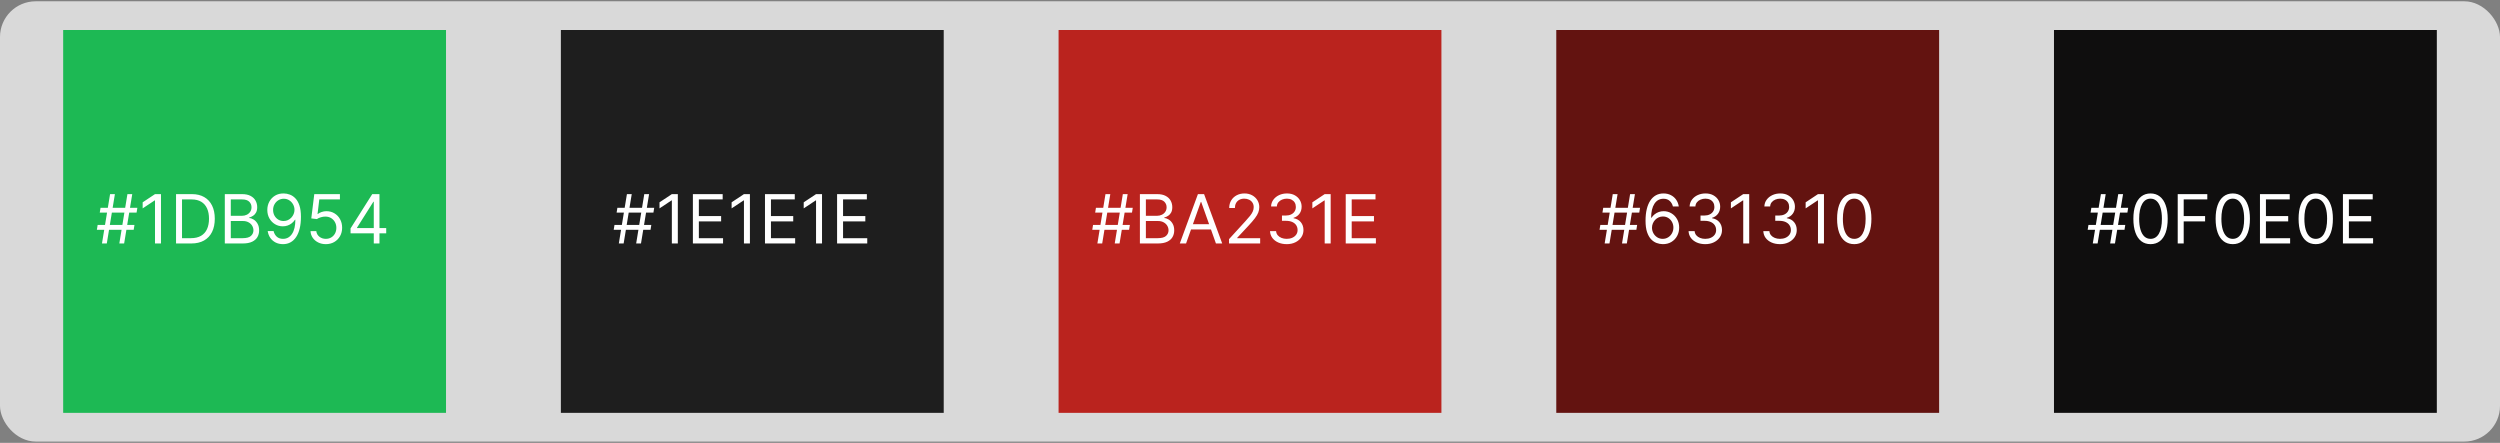 <svg width="1400" height="248" viewBox="0 0 1400 248" fill="none" xmlns="http://www.w3.org/2000/svg">
<rect x="0" y="0" width="1400" height="248" fill="#808080" stroke="none"/>
<rect y="0.723" width="1400" height="246.554" rx="20" fill="#D9D9D9"/>
<rect x="35.375" y="16.802" width="214.395" height="214.395" fill="#1DB954"/>
<rect x="314.089" y="16.802" width="214.395" height="214.395" fill="#1E1E1E"/>
<rect x="592.802" y="16.802" width="214.395" height="214.395" fill="#BA231E"/>
<rect x="871.516" y="16.802" width="214.395" height="214.395" fill="#631310"/>
<rect x="1150.23" y="16.802" width="214.395" height="214.395" fill="#0F0E0E"/>
<path d="M66.823 136.345L71.357 108.708H74.056L69.522 136.345H66.823ZM54.246 128.68L54.678 125.981H75.297L74.866 128.68H54.246ZM57.107 136.345L61.641 108.708H64.34L59.806 136.345H57.107ZM55.866 119.072L56.297 116.373H76.917L76.485 119.072H55.866ZM90.148 108.708V136.345H86.801V112.217H86.639L79.892 116.697V113.296L86.801 108.708H90.148ZM107.11 136.345H98.582V108.708H107.488C110.169 108.708 112.463 109.262 114.37 110.368C116.277 111.466 117.739 113.045 118.756 115.105C119.773 117.156 120.281 119.612 120.281 122.473C120.281 125.351 119.768 127.83 118.742 129.908C117.717 131.977 116.224 133.569 114.262 134.685C112.301 135.791 109.917 136.345 107.11 136.345ZM101.929 133.376H106.894C109.179 133.376 111.073 132.935 112.576 132.054C114.078 131.172 115.198 129.917 115.936 128.289C116.673 126.66 117.042 124.722 117.042 122.473C117.042 120.242 116.678 118.321 115.949 116.71C115.22 115.091 114.132 113.85 112.684 112.986C111.235 112.113 109.431 111.677 107.272 111.677H101.929V133.376ZM125.894 136.345V108.708H135.556C137.482 108.708 139.069 109.041 140.32 109.707C141.57 110.364 142.501 111.25 143.113 112.365C143.725 113.472 144.031 114.7 144.031 116.049C144.031 117.237 143.819 118.217 143.397 118.991C142.983 119.765 142.434 120.376 141.75 120.826C141.076 121.276 140.342 121.609 139.551 121.825V122.095C140.396 122.149 141.246 122.446 142.101 122.985C142.956 123.525 143.671 124.299 144.247 125.306C144.822 126.314 145.11 127.546 145.11 129.004C145.11 130.389 144.795 131.635 144.166 132.742C143.536 133.848 142.542 134.725 141.184 135.373C139.825 136.021 138.057 136.345 135.88 136.345H125.894ZM129.241 133.376H135.88C138.066 133.376 139.618 132.953 140.536 132.108C141.462 131.253 141.926 130.218 141.926 129.004C141.926 128.068 141.687 127.205 141.21 126.413C140.734 125.612 140.054 124.974 139.173 124.497C138.291 124.011 137.248 123.768 136.042 123.768H129.241V133.376ZM129.241 120.853H135.448C136.456 120.853 137.365 120.655 138.174 120.259C138.993 119.864 139.641 119.306 140.117 118.586C140.603 117.867 140.846 117.021 140.846 116.049C140.846 114.835 140.423 113.805 139.578 112.959C138.732 112.104 137.392 111.677 135.556 111.677H129.241V120.853ZM158.922 108.331C160.055 108.34 161.189 108.555 162.322 108.978C163.456 109.401 164.49 110.103 165.426 111.083C166.362 112.055 167.113 113.382 167.68 115.064C168.246 116.746 168.53 118.856 168.53 121.393C168.53 123.849 168.296 126.031 167.828 127.938C167.369 129.836 166.704 131.437 165.831 132.742C164.967 134.046 163.915 135.036 162.673 135.71C161.441 136.385 160.046 136.723 158.49 136.723C156.943 136.723 155.562 136.417 154.347 135.805C153.142 135.184 152.152 134.325 151.378 133.228C150.614 132.121 150.123 130.839 149.908 129.382H153.2C153.497 130.65 154.086 131.698 154.968 132.526C155.859 133.344 157.033 133.754 158.49 133.754C160.622 133.754 162.304 132.823 163.537 130.96C164.778 129.098 165.399 126.467 165.399 123.066H165.183C164.679 123.822 164.081 124.474 163.388 125.023C162.696 125.572 161.927 125.995 161.081 126.291C160.235 126.588 159.336 126.737 158.382 126.737C156.799 126.737 155.346 126.345 154.023 125.563C152.71 124.771 151.657 123.687 150.866 122.311C150.083 120.925 149.692 119.342 149.692 117.561C149.692 115.869 150.07 114.322 150.825 112.919C151.59 111.506 152.66 110.382 154.037 109.545C155.422 108.708 157.051 108.304 158.922 108.331ZM158.922 111.299C157.788 111.299 156.767 111.583 155.859 112.149C154.959 112.707 154.244 113.463 153.713 114.416C153.191 115.361 152.93 116.409 152.93 117.561C152.93 118.712 153.182 119.76 153.686 120.705C154.199 121.64 154.896 122.387 155.778 122.945C156.668 123.494 157.68 123.768 158.814 123.768C159.668 123.768 160.465 123.602 161.202 123.269C161.94 122.927 162.583 122.464 163.132 121.879C163.69 121.285 164.126 120.615 164.441 119.868C164.756 119.112 164.913 118.325 164.913 117.507C164.913 116.427 164.652 115.415 164.131 114.47C163.618 113.526 162.907 112.761 161.998 112.176C161.099 111.592 160.073 111.299 158.922 111.299ZM182.473 136.723C180.889 136.723 179.464 136.408 178.195 135.778C176.927 135.148 175.91 134.285 175.145 133.187C174.381 132.09 173.962 130.839 173.89 129.436H177.129C177.255 130.686 177.822 131.721 178.829 132.539C179.846 133.349 181.06 133.754 182.473 133.754C183.606 133.754 184.614 133.488 185.495 132.958C186.386 132.427 187.083 131.698 187.587 130.772C188.1 129.836 188.356 128.779 188.356 127.6C188.356 126.395 188.091 125.32 187.56 124.375C187.038 123.422 186.319 122.67 185.401 122.122C184.483 121.573 183.435 121.294 182.257 121.285C181.411 121.276 180.543 121.407 179.652 121.676C178.762 121.937 178.029 122.275 177.453 122.688L174.322 122.311L175.995 108.708H190.353V111.677H178.802L177.831 119.828H177.993C178.559 119.378 179.27 119.005 180.125 118.708C180.979 118.411 181.87 118.262 182.797 118.262C184.488 118.262 185.995 118.667 187.317 119.477C188.649 120.277 189.692 121.375 190.448 122.769C191.213 124.164 191.595 125.756 191.595 127.546C191.595 129.31 191.199 130.884 190.407 132.269C189.625 133.646 188.545 134.734 187.169 135.535C185.792 136.327 184.227 136.723 182.473 136.723ZM196.308 130.677V127.924L208.453 108.708H210.45V112.973H209.1L199.924 127.492V127.708H216.279V130.677H196.308ZM209.316 136.345V129.84V128.559V108.708H212.501V136.345H209.316Z" fill="white"/>
<path d="M356.257 136.345L360.791 108.708H363.49L358.956 136.345H356.257ZM343.68 128.68L344.112 125.981H364.731L364.299 128.68H343.68ZM346.541 136.345L351.075 108.708H353.774L349.24 136.345H346.541ZM345.299 119.072L345.731 116.373H366.35L365.919 119.072H345.299ZM379.582 108.708V136.345H376.235V112.217H376.073L369.326 116.697V113.296L376.235 108.708H379.582ZM388.016 136.345V108.708H404.695V111.677H391.362V121.015H403.831V123.984H391.362V133.376H404.91V136.345H388.016ZM419.957 108.708V136.345H416.61V112.217H416.448L409.701 116.697V113.296L416.61 108.708H419.957ZM428.391 136.345V108.708H445.07V111.677H431.737V121.015H444.206V123.984H431.737V133.376H445.285V136.345H428.391ZM460.332 108.708V136.345H456.985V112.217H456.823L450.076 116.697V113.296L456.985 108.708H460.332ZM468.766 136.345V108.708H485.445V111.677H472.112V121.015H484.581V123.984H472.112V133.376H485.66V136.345H468.766Z" fill="white"/>
<path d="M624.25 136.345L628.784 108.708H631.483L626.949 136.345H624.25ZM611.674 128.68L612.105 125.981H632.725L632.293 128.68H611.674ZM614.534 136.345L619.068 108.708H621.767L617.233 136.345H614.534ZM613.293 119.072L613.725 116.373H634.344L633.912 119.072H613.293ZM638.345 136.345V108.708H648.007C649.932 108.708 651.52 109.041 652.771 109.707C654.021 110.364 654.952 111.25 655.564 112.365C656.176 113.472 656.481 114.7 656.481 116.049C656.481 117.237 656.27 118.217 655.847 118.991C655.433 119.765 654.885 120.376 654.201 120.826C653.526 121.276 652.793 121.609 652.001 121.825V122.095C652.847 122.149 653.697 122.446 654.552 122.985C655.406 123.525 656.122 124.299 656.697 125.306C657.273 126.314 657.561 127.546 657.561 129.004C657.561 130.389 657.246 131.635 656.616 132.742C655.987 133.848 654.993 134.725 653.634 135.373C652.276 136.021 650.508 136.345 648.331 136.345H638.345ZM641.692 133.376H648.331C650.517 133.376 652.069 132.953 652.986 132.108C653.913 131.253 654.376 130.218 654.376 129.004C654.376 128.068 654.138 127.205 653.661 126.413C653.184 125.612 652.505 124.974 651.624 124.497C650.742 124.011 649.698 123.768 648.493 123.768H641.692V133.376ZM641.692 120.853H647.899C648.907 120.853 649.815 120.655 650.625 120.259C651.444 119.864 652.091 119.306 652.568 118.586C653.054 117.867 653.297 117.021 653.297 116.049C653.297 114.835 652.874 113.805 652.028 112.959C651.183 112.104 649.842 111.677 648.007 111.677H641.692V120.853ZM664.193 136.345H660.685L670.833 108.708H674.287L684.435 136.345H680.926L672.668 113.081H672.452L664.193 136.345ZM665.489 125.549H679.631V128.518H665.489V125.549ZM688.254 136.345V133.916L697.376 123.93C698.447 122.76 699.328 121.744 700.021 120.88C700.714 120.008 701.226 119.189 701.559 118.424C701.901 117.651 702.072 116.841 702.072 115.995C702.072 115.024 701.838 114.183 701.37 113.472C700.912 112.761 700.282 112.212 699.481 111.826C698.68 111.439 697.781 111.245 696.782 111.245C695.721 111.245 694.794 111.466 694.002 111.907C693.22 112.338 692.613 112.946 692.181 113.728C691.758 114.511 691.546 115.429 691.546 116.481H688.362C688.362 114.862 688.735 113.44 689.482 112.217C690.229 110.993 691.245 110.04 692.532 109.356C693.827 108.672 695.28 108.331 696.89 108.331C698.51 108.331 699.944 108.672 701.195 109.356C702.445 110.04 703.426 110.962 704.137 112.122C704.847 113.283 705.203 114.574 705.203 115.995C705.203 117.012 705.018 118.006 704.649 118.978C704.29 119.94 703.66 121.015 702.76 122.203C701.87 123.381 700.633 124.821 699.049 126.521L692.842 133.16V133.376H705.689V136.345H688.254ZM720.6 136.723C718.818 136.723 717.231 136.417 715.836 135.805C714.451 135.193 713.349 134.343 712.53 133.255C711.72 132.157 711.28 130.884 711.208 129.436H714.608C714.68 130.326 714.986 131.095 715.526 131.743C716.066 132.382 716.772 132.877 717.644 133.228C718.517 133.578 719.484 133.754 720.546 133.754C721.733 133.754 722.786 133.547 723.703 133.133C724.621 132.719 725.341 132.143 725.863 131.406C726.384 130.668 726.645 129.813 726.645 128.842C726.645 127.825 726.393 126.93 725.89 126.157C725.386 125.374 724.648 124.762 723.676 124.321C722.705 123.88 721.517 123.66 720.114 123.66H717.901V120.691H720.114C721.211 120.691 722.174 120.493 723.002 120.098C723.838 119.702 724.491 119.144 724.958 118.424C725.435 117.705 725.674 116.859 725.674 115.887C725.674 114.952 725.467 114.138 725.053 113.445C724.639 112.752 724.054 112.212 723.299 111.826C722.552 111.439 721.67 111.245 720.654 111.245C719.7 111.245 718.801 111.421 717.955 111.772C717.118 112.113 716.434 112.613 715.904 113.269C715.373 113.917 715.085 114.7 715.04 115.617H711.801C711.855 114.169 712.292 112.901 713.11 111.812C713.929 110.715 715 109.86 716.322 109.248C717.653 108.636 719.115 108.331 720.708 108.331C722.417 108.331 723.883 108.677 725.107 109.37C726.33 110.053 727.27 110.957 727.927 112.082C728.584 113.206 728.912 114.421 728.912 115.725C728.912 117.282 728.503 118.609 727.684 119.706C726.875 120.804 725.773 121.564 724.378 121.987V122.203C726.123 122.491 727.486 123.233 728.467 124.429C729.448 125.617 729.938 127.088 729.938 128.842C729.938 130.344 729.528 131.694 728.71 132.89C727.9 134.078 726.794 135.013 725.39 135.697C723.987 136.381 722.39 136.723 720.6 136.723ZM745.173 108.708V136.345H741.826V112.217H741.664L734.917 116.697V113.296L741.826 108.708H745.173ZM753.607 136.345V108.708H770.286V111.677H756.953V121.015H769.422V123.984H756.953V133.376H770.502V136.345H753.607Z" fill="white"/>
<path d="M908.324 136.345L912.858 108.708H915.557L911.023 136.345H908.324ZM895.747 128.68L896.179 125.981H916.798L916.367 128.68H895.747ZM898.608 136.345L903.142 108.708H905.841L901.307 136.345H898.608ZM897.367 119.072L897.798 116.373H918.418L917.986 119.072H897.367ZM931.109 136.723C929.976 136.705 928.842 136.489 927.709 136.075C926.575 135.661 925.541 134.964 924.605 133.983C923.669 132.994 922.918 131.658 922.351 129.975C921.785 128.284 921.501 126.161 921.501 123.606C921.501 121.159 921.731 118.991 922.189 117.102C922.648 115.204 923.314 113.607 924.187 112.311C925.059 111.007 926.112 110.017 927.344 109.343C928.586 108.668 929.985 108.331 931.541 108.331C933.088 108.331 934.465 108.641 935.67 109.262C936.885 109.873 937.874 110.728 938.639 111.826C939.404 112.923 939.898 114.187 940.123 115.617H936.831C936.525 114.376 935.931 113.346 935.05 112.527C934.168 111.709 932.998 111.299 931.541 111.299C929.4 111.299 927.713 112.23 926.481 114.093C925.257 115.955 924.641 118.568 924.632 121.933H924.848C925.352 121.168 925.95 120.516 926.643 119.976C927.344 119.427 928.118 119.005 928.964 118.708C929.809 118.411 930.704 118.262 931.649 118.262C933.232 118.262 934.681 118.658 935.994 119.45C937.308 120.233 938.36 121.317 939.152 122.702C939.943 124.078 940.339 125.657 940.339 127.438C940.339 129.148 939.957 130.713 939.192 132.134C938.428 133.547 937.353 134.671 935.967 135.508C934.591 136.336 932.971 136.741 931.109 136.723ZM931.109 133.754C932.243 133.754 933.259 133.47 934.159 132.904C935.068 132.337 935.783 131.577 936.305 130.623C936.835 129.67 937.101 128.608 937.101 127.438C937.101 126.296 936.844 125.257 936.331 124.321C935.828 123.377 935.131 122.626 934.24 122.068C933.358 121.51 932.351 121.231 931.217 121.231C930.363 121.231 929.566 121.402 928.829 121.744C928.091 122.077 927.443 122.536 926.885 123.12C926.337 123.705 925.905 124.375 925.59 125.131C925.275 125.878 925.118 126.665 925.118 127.492C925.118 128.59 925.374 129.616 925.887 130.569C926.409 131.523 927.119 132.292 928.019 132.877C928.928 133.461 929.958 133.754 931.109 133.754ZM954.984 136.723C953.203 136.723 951.615 136.417 950.221 135.805C948.835 135.193 947.733 134.343 946.914 133.255C946.105 132.157 945.664 130.884 945.592 129.436H948.993C949.065 130.326 949.37 131.095 949.91 131.743C950.45 132.382 951.156 132.877 952.029 133.228C952.901 133.578 953.868 133.754 954.93 133.754C956.118 133.754 957.17 133.547 958.088 133.133C959.005 132.719 959.725 132.143 960.247 131.406C960.769 130.668 961.029 129.813 961.029 128.842C961.029 127.825 960.778 126.93 960.274 126.157C959.77 125.374 959.032 124.762 958.061 124.321C957.089 123.88 955.902 123.66 954.498 123.66H952.285V120.691H954.498C955.596 120.691 956.558 120.493 957.386 120.098C958.223 119.702 958.875 119.144 959.343 118.424C959.819 117.705 960.058 116.859 960.058 115.887C960.058 114.952 959.851 114.138 959.437 113.445C959.023 112.752 958.439 112.212 957.683 111.826C956.936 111.439 956.055 111.245 955.038 111.245C954.084 111.245 953.185 111.421 952.339 111.772C951.502 112.113 950.819 112.613 950.288 113.269C949.757 113.917 949.469 114.7 949.424 115.617H946.186C946.24 114.169 946.676 112.901 947.495 111.812C948.313 110.715 949.384 109.86 950.706 109.248C952.038 108.636 953.5 108.331 955.092 108.331C956.801 108.331 958.268 108.677 959.491 109.37C960.715 110.053 961.655 110.957 962.311 112.082C962.968 113.206 963.297 114.421 963.297 115.725C963.297 117.282 962.887 118.609 962.069 119.706C961.259 120.804 960.157 121.564 958.762 121.987V122.203C960.508 122.491 961.871 123.233 962.851 124.429C963.832 125.617 964.322 127.088 964.322 128.842C964.322 130.344 963.913 131.694 963.094 132.89C962.284 134.078 961.178 135.013 959.775 135.697C958.371 136.381 956.774 136.723 954.984 136.723ZM979.557 108.708V136.345H976.211V112.217H976.049L969.301 116.697V113.296L976.211 108.708H979.557ZM996.843 136.723C995.062 136.723 993.474 136.417 992.08 135.805C990.694 135.193 989.592 134.343 988.774 133.255C987.964 132.157 987.523 130.884 987.451 129.436H990.852C990.924 130.326 991.23 131.095 991.77 131.743C992.309 132.382 993.016 132.877 993.888 133.228C994.761 133.578 995.728 133.754 996.789 133.754C997.977 133.754 999.029 133.547 999.947 133.133C1000.86 132.719 1001.58 132.143 1002.11 131.406C1002.63 130.668 1002.89 129.813 1002.89 128.842C1002.89 127.825 1002.64 126.93 1002.13 126.157C1001.63 125.374 1000.89 124.762 999.92 124.321C998.949 123.88 997.761 123.66 996.358 123.66H994.145V120.691H996.358C997.455 120.691 998.418 120.493 999.245 120.098C1000.08 119.702 1000.73 119.144 1001.2 118.424C1001.68 117.705 1001.92 116.859 1001.92 115.887C1001.92 114.952 1001.71 114.138 1001.3 113.445C1000.88 112.752 1000.3 112.212 999.542 111.826C998.796 111.439 997.914 111.245 996.897 111.245C995.944 111.245 995.044 111.421 994.199 111.772C993.362 112.113 992.678 112.613 992.147 113.269C991.617 113.917 991.329 114.7 991.284 115.617H988.045C988.099 114.169 988.535 112.901 989.354 111.812C990.173 110.715 991.243 109.86 992.566 109.248C993.897 108.636 995.359 108.331 996.951 108.331C998.661 108.331 1000.13 108.677 1001.35 109.37C1002.57 110.053 1003.51 110.957 1004.17 112.082C1004.83 113.206 1005.16 114.421 1005.16 115.725C1005.16 117.282 1004.75 118.609 1003.93 119.706C1003.12 120.804 1002.02 121.564 1000.62 121.987V122.203C1002.37 122.491 1003.73 123.233 1004.71 124.429C1005.69 125.617 1006.18 127.088 1006.18 128.842C1006.18 130.344 1005.77 131.694 1004.95 132.89C1004.14 134.078 1003.04 135.013 1001.63 135.697C1000.23 136.381 998.634 136.723 996.843 136.723ZM1021.42 108.708V136.345H1018.07V112.217H1017.91L1011.16 116.697V113.296L1018.07 108.708H1021.42ZM1038.38 136.723C1036.35 136.723 1034.61 136.169 1033.18 135.063C1031.75 133.947 1030.66 132.332 1029.9 130.218C1029.15 128.095 1028.77 125.531 1028.77 122.527C1028.77 119.54 1029.15 116.989 1029.9 114.875C1030.67 112.752 1031.77 111.133 1033.2 110.017C1034.64 108.893 1036.36 108.331 1038.38 108.331C1040.39 108.331 1042.12 108.893 1043.55 110.017C1044.99 111.133 1046.08 112.752 1046.84 114.875C1047.6 116.989 1047.99 119.54 1047.99 122.527C1047.99 125.531 1047.61 128.095 1046.85 130.218C1046.1 132.332 1045 133.947 1043.57 135.063C1042.14 136.169 1040.41 136.723 1038.38 136.723ZM1038.38 133.754C1040.39 133.754 1041.96 132.782 1043.07 130.839C1044.19 128.896 1044.75 126.125 1044.75 122.527C1044.75 120.134 1044.49 118.096 1043.98 116.414C1043.48 114.731 1042.75 113.449 1041.79 112.568C1040.85 111.686 1039.71 111.245 1038.38 111.245C1036.38 111.245 1034.82 112.23 1033.7 114.201C1032.57 116.162 1032.01 118.937 1032.01 122.527C1032.01 124.92 1032.26 126.953 1032.77 128.626C1033.27 130.299 1033.99 131.572 1034.94 132.445C1035.89 133.318 1037.04 133.754 1038.38 133.754Z" fill="white"/>
<path d="M1181.68 136.345L1186.21 108.708H1188.91L1184.38 136.345H1181.68ZM1169.1 128.68L1169.53 125.981H1190.15L1189.72 128.68H1169.1ZM1171.96 136.345L1176.5 108.708H1179.19L1174.66 136.345H1171.96ZM1170.72 119.072L1171.15 116.373H1191.77L1191.34 119.072H1170.72ZM1204.3 136.723C1202.27 136.723 1200.54 136.169 1199.11 135.063C1197.68 133.947 1196.58 132.332 1195.83 130.218C1195.07 128.095 1194.69 125.531 1194.69 122.527C1194.69 119.54 1195.07 116.989 1195.83 114.875C1196.59 112.752 1197.69 111.133 1199.12 110.017C1200.56 108.893 1202.29 108.331 1204.3 108.331C1206.32 108.331 1208.04 108.893 1209.47 110.017C1210.91 111.133 1212.01 112.752 1212.76 114.875C1213.53 116.989 1213.91 119.54 1213.91 122.527C1213.91 125.531 1213.53 128.095 1212.78 130.218C1212.02 132.332 1210.93 133.947 1209.5 135.063C1208.07 136.169 1206.33 136.723 1204.3 136.723ZM1204.3 133.754C1206.32 133.754 1207.88 132.782 1209 130.839C1210.11 128.896 1210.67 126.125 1210.67 122.527C1210.67 120.134 1210.41 118.096 1209.9 116.414C1209.4 114.731 1208.67 113.449 1207.71 112.568C1206.77 111.686 1205.63 111.245 1204.3 111.245C1202.3 111.245 1200.74 112.23 1199.62 114.201C1198.49 116.162 1197.93 118.937 1197.93 122.527C1197.93 124.92 1198.18 126.953 1198.69 128.626C1199.19 130.299 1199.92 131.572 1200.86 132.445C1201.81 133.318 1202.96 133.754 1204.3 133.754ZM1219.52 136.345V108.708H1236.09V111.677H1222.87V121.015H1234.85V123.984H1222.87V136.345H1219.52ZM1250.35 136.723C1248.32 136.723 1246.59 136.169 1245.16 135.063C1243.73 133.947 1242.63 132.332 1241.88 130.218C1241.12 128.095 1240.75 125.531 1240.75 122.527C1240.75 119.54 1241.12 116.989 1241.88 114.875C1242.64 112.752 1243.74 111.133 1245.17 110.017C1246.61 108.893 1248.34 108.331 1250.35 108.331C1252.37 108.331 1254.09 108.893 1255.52 110.017C1256.96 111.133 1258.06 112.752 1258.81 114.875C1259.58 116.989 1259.96 119.54 1259.96 122.527C1259.96 125.531 1259.58 128.095 1258.83 130.218C1258.07 132.332 1256.98 133.947 1255.55 135.063C1254.12 136.169 1252.39 136.723 1250.35 136.723ZM1250.35 133.754C1252.37 133.754 1253.93 132.782 1255.05 130.839C1256.17 128.896 1256.72 126.125 1256.72 122.527C1256.72 120.134 1256.47 118.096 1255.95 116.414C1255.45 114.731 1254.72 113.449 1253.77 112.568C1252.82 111.686 1251.68 111.245 1250.35 111.245C1248.36 111.245 1246.8 112.23 1245.67 114.201C1244.55 116.162 1243.98 118.937 1243.98 122.527C1243.98 124.92 1244.24 126.953 1244.74 128.626C1245.24 130.299 1245.97 131.572 1246.91 132.445C1247.87 133.318 1249.01 133.754 1250.35 133.754ZM1265.58 136.345V108.708H1282.25V111.677H1268.92V121.015H1281.39V123.984H1268.92V133.376H1282.47V136.345H1265.58ZM1296.81 136.723C1294.78 136.723 1293.05 136.169 1291.62 135.063C1290.19 133.947 1289.1 132.332 1288.34 130.218C1287.58 128.095 1287.21 125.531 1287.21 122.527C1287.21 119.54 1287.58 116.989 1288.34 114.875C1289.1 112.752 1290.2 111.133 1291.63 110.017C1293.07 108.893 1294.8 108.331 1296.81 108.331C1298.83 108.331 1300.55 108.893 1301.98 110.017C1303.42 111.133 1304.52 112.752 1305.28 114.875C1306.04 116.989 1306.42 119.54 1306.42 122.527C1306.42 125.531 1306.04 128.095 1305.29 130.218C1304.53 132.332 1303.44 133.947 1302.01 135.063C1300.58 136.169 1298.85 136.723 1296.81 136.723ZM1296.81 133.754C1298.83 133.754 1300.39 132.782 1301.51 130.839C1302.63 128.896 1303.18 126.125 1303.18 122.527C1303.18 120.134 1302.93 118.096 1302.41 116.414C1301.91 114.731 1301.18 113.449 1300.23 112.568C1299.28 111.686 1298.15 111.245 1296.81 111.245C1294.82 111.245 1293.26 112.23 1292.13 114.201C1291.01 116.162 1290.45 118.937 1290.45 122.527C1290.45 124.92 1290.7 126.953 1291.2 128.626C1291.7 130.299 1292.43 131.572 1293.37 132.445C1294.33 133.318 1295.47 133.754 1296.81 133.754ZM1312.04 136.345V108.708H1328.72V111.677H1315.38V121.015H1327.85V123.984H1315.38V133.376H1328.93V136.345H1312.04Z" fill="white"/>
</svg>

